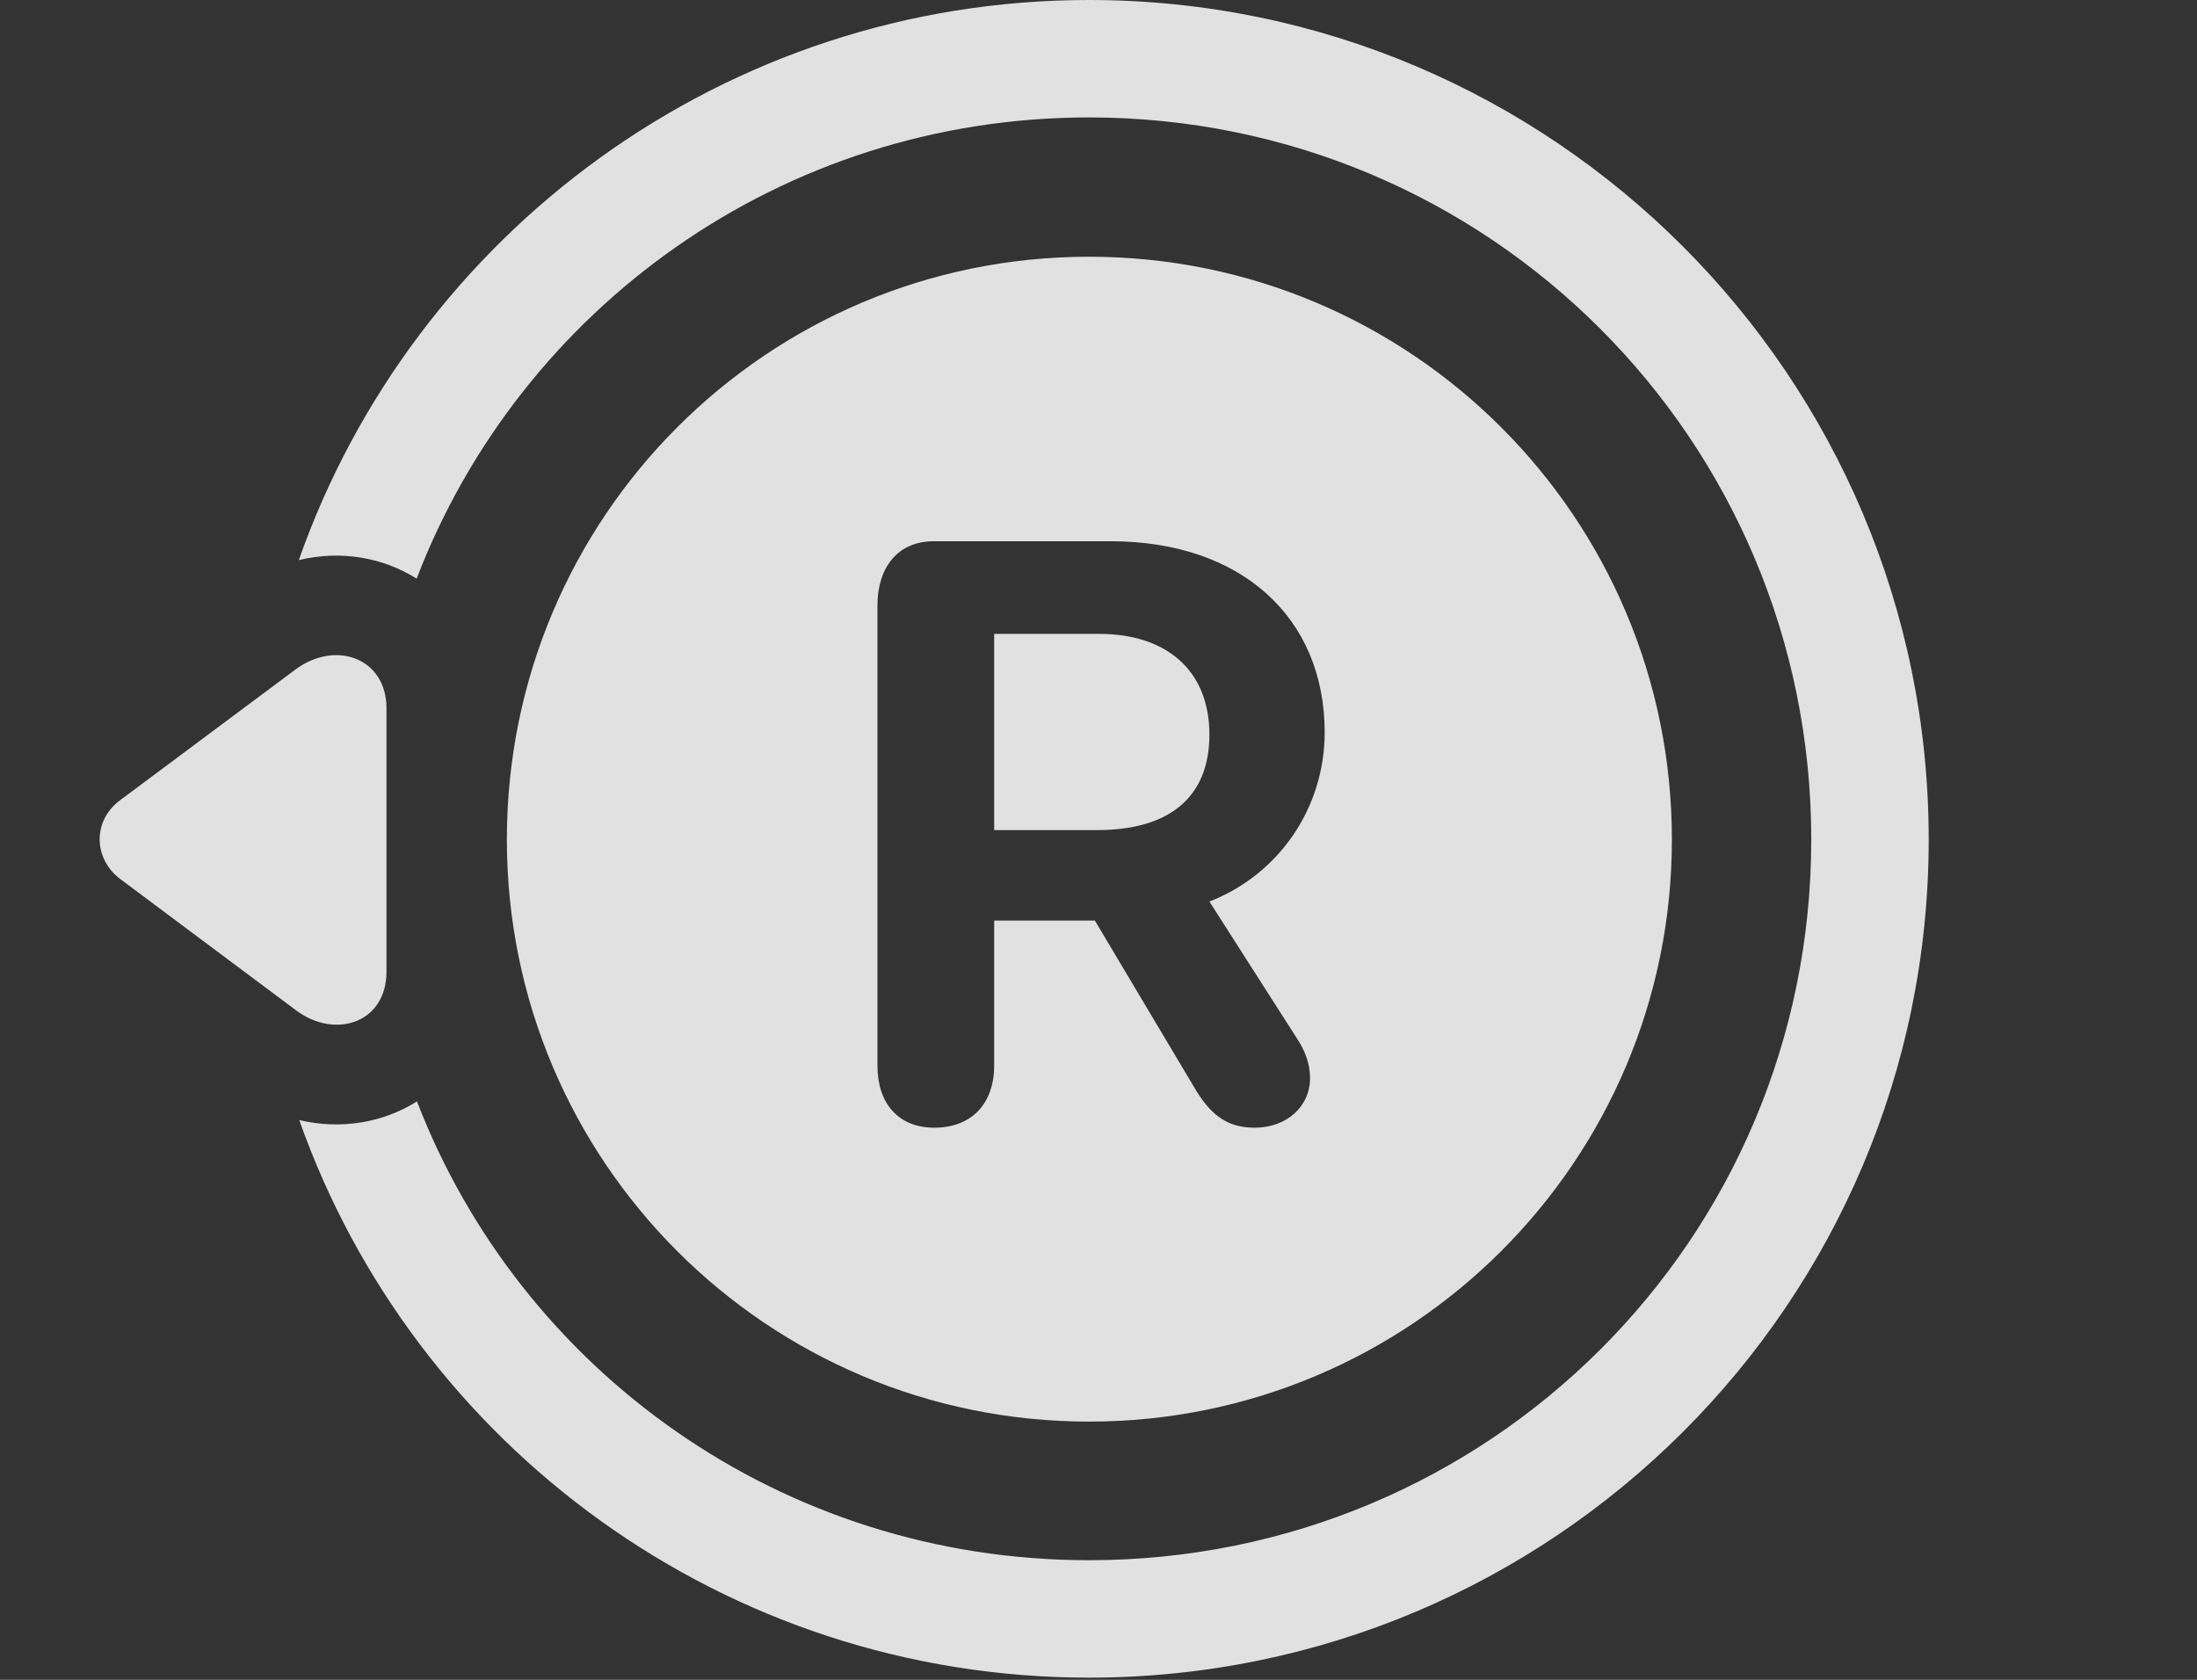 <?xml version="1.0" encoding="UTF-8"?>
<!--Generator: Apple Native CoreSVG 326-->
<!DOCTYPE svg
PUBLIC "-//W3C//DTD SVG 1.1//EN"
       "http://www.w3.org/Graphics/SVG/1.1/DTD/svg11.dtd">
<svg version="1.1" xmlns="http://www.w3.org/2000/svg" xmlns:xlink="http://www.w3.org/1999/xlink" viewBox="0 0 41.173 31.486">
 <rect x="0" y="0" width="41.173" height="31.486" fill="#333333" stroke="none"/>
 <g>
  <rect height="31.486" opacity="0" width="41.173" x="0" y="0"/>
  <path d="M36.145 15.736C36.145 24.418 29.09 31.445 20.409 31.445C13.585 31.445 7.761 27.09 5.608 20.994C6.391 21.18 7.183 21.042 7.814 20.644C9.76 25.693 14.652 29.244 20.409 29.244C27.901 29.244 33.944 23.229 33.944 15.736C33.944 8.244 27.901 2.201 20.409 2.201C14.655 2.201 9.751 5.778 7.808 10.846C7.178 10.448 6.387 10.308 5.6 10.498C7.747 4.383 13.577 0 20.409 0C29.09 0 36.145 7.055 36.145 15.736Z" fill="white" fill-opacity="0.85"/>
  <path d="M5.534 12.551L2.252 14.998C1.733 15.381 1.747 16.092 2.252 16.475L5.547 18.936C6.272 19.482 7.243 19.182 7.243 18.211L7.243 13.275C7.243 12.332 6.286 11.99 5.534 12.551Z" fill="white" fill-opacity="0.85"/>
  <path d="M20.409 26.646C26.438 26.646 31.332 21.766 31.332 15.736C31.332 9.693 26.438 4.812 20.409 4.812C14.379 4.812 9.499 9.693 9.499 15.736C9.499 21.766 14.379 26.646 20.409 26.646ZM17.51 21.137C16.827 21.137 16.444 20.672 16.444 19.975L16.444 11.348C16.444 10.65 16.813 10.145 17.497 10.145L20.819 10.145C23.252 10.145 24.825 11.566 24.825 13.727C24.825 15.148 23.963 16.393 22.665 16.898L24.291 19.441C24.456 19.688 24.551 19.934 24.551 20.207C24.551 20.74 24.114 21.137 23.512 21.137C23.047 21.137 22.733 20.945 22.432 20.467L20.518 17.254L18.631 17.254L18.631 19.975C18.631 20.686 18.207 21.137 17.51 21.137ZM18.631 15.559L20.559 15.559C21.899 15.559 22.665 14.957 22.665 13.768C22.665 12.565 21.858 11.881 20.6 11.881L18.631 11.881Z" fill="white" fill-opacity="0.85"/>
 </g>
</svg>
